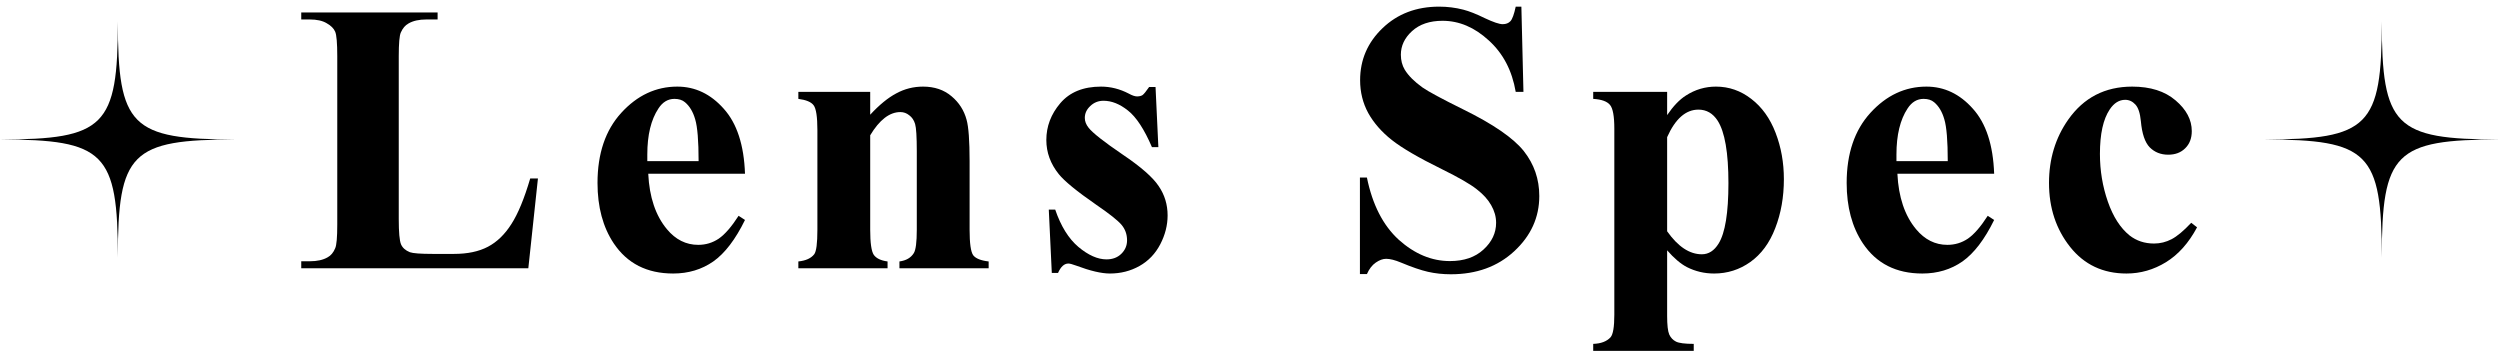<svg width="233" height="33" viewBox="0 0 233 33" fill="none" xmlns="http://www.w3.org/2000/svg">
<path d="M50.136 16.633L49.24 25H28.076V24.35H28.867C29.558 24.35 30.115 24.227 30.537 23.98C30.841 23.816 31.076 23.535 31.24 23.137C31.369 22.855 31.433 22.117 31.433 20.922V5.242C31.433 4.023 31.369 3.262 31.24 2.957C31.111 2.652 30.847 2.389 30.449 2.166C30.062 1.932 29.535 1.814 28.867 1.814H28.076V1.164H40.785V1.814H39.748C39.056 1.814 38.499 1.938 38.078 2.184C37.773 2.348 37.533 2.629 37.357 3.027C37.228 3.309 37.164 4.047 37.164 5.242V20.43C37.164 21.648 37.234 22.428 37.374 22.768C37.515 23.096 37.791 23.342 38.201 23.506C38.494 23.611 39.203 23.664 40.328 23.664H42.314C43.58 23.664 44.634 23.441 45.478 22.996C46.322 22.551 47.048 21.848 47.658 20.887C48.279 19.926 48.865 18.508 49.416 16.633H50.136Z" fill="black"/>
<path d="M69.434 16.193H60.417C60.522 18.373 61.102 20.096 62.157 21.361C62.965 22.334 63.938 22.82 65.075 22.82C65.778 22.82 66.417 22.627 66.991 22.24C67.565 21.842 68.18 21.133 68.837 20.113L69.434 20.5C68.544 22.316 67.559 23.605 66.481 24.367C65.403 25.117 64.155 25.492 62.737 25.492C60.299 25.492 58.454 24.555 57.2 22.68C56.192 21.168 55.688 19.293 55.688 17.055C55.688 14.312 56.426 12.133 57.903 10.516C59.391 8.887 61.132 8.072 63.124 8.072C64.788 8.072 66.229 8.758 67.448 10.129C68.678 11.488 69.341 13.51 69.434 16.193ZM65.11 15.016C65.11 13.129 65.004 11.834 64.794 11.131C64.594 10.428 64.278 9.895 63.844 9.531C63.598 9.32 63.27 9.215 62.86 9.215C62.251 9.215 61.753 9.514 61.366 10.111C60.674 11.154 60.329 12.584 60.329 14.4V15.016H65.11Z" fill="black"/>
<path d="M81.103 8.564V10.691C81.947 9.777 82.756 9.115 83.529 8.705C84.302 8.283 85.135 8.072 86.025 8.072C87.092 8.072 87.976 8.371 88.68 8.969C89.383 9.555 89.851 10.287 90.086 11.166C90.273 11.834 90.367 13.117 90.367 15.016V21.414C90.367 22.68 90.478 23.471 90.701 23.787C90.935 24.092 91.416 24.285 92.142 24.367V25H83.828V24.367C84.449 24.285 84.894 24.027 85.164 23.594C85.351 23.301 85.445 22.574 85.445 21.414V14.102C85.445 12.754 85.392 11.904 85.287 11.553C85.181 11.201 85 10.932 84.742 10.744C84.496 10.545 84.221 10.445 83.916 10.445C82.908 10.445 81.971 11.166 81.103 12.607V21.414C81.103 22.645 81.215 23.424 81.437 23.752C81.672 24.08 82.099 24.285 82.721 24.367V25H74.406V24.367C75.097 24.297 75.59 24.074 75.883 23.699C76.082 23.441 76.181 22.68 76.181 21.414V12.133C76.181 10.891 76.064 10.117 75.83 9.812C75.607 9.508 75.133 9.309 74.406 9.215V8.564H81.103Z" fill="black"/>
<path d="M107.696 8.107L107.96 13.715H107.362C106.647 12.051 105.903 10.914 105.13 10.305C104.368 9.695 103.606 9.391 102.845 9.391C102.364 9.391 101.954 9.555 101.614 9.883C101.274 10.199 101.104 10.568 101.104 10.99C101.104 11.307 101.222 11.611 101.456 11.904C101.831 12.385 102.88 13.211 104.602 14.383C106.325 15.543 107.456 16.533 107.995 17.354C108.546 18.162 108.821 19.07 108.821 20.078C108.821 20.992 108.593 21.889 108.136 22.768C107.679 23.646 107.034 24.32 106.202 24.789C105.37 25.258 104.45 25.492 103.442 25.492C102.657 25.492 101.608 25.246 100.296 24.754C99.944 24.625 99.704 24.561 99.575 24.561C99.188 24.561 98.866 24.854 98.608 25.439H98.028L97.747 19.533H98.345C98.872 21.08 99.593 22.24 100.507 23.014C101.432 23.787 102.306 24.174 103.126 24.174C103.688 24.174 104.145 24.004 104.497 23.664C104.86 23.312 105.042 22.891 105.042 22.398C105.042 21.836 104.866 21.35 104.515 20.939C104.163 20.529 103.378 19.908 102.159 19.076C100.366 17.834 99.206 16.885 98.679 16.229C97.905 15.268 97.518 14.207 97.518 13.047C97.518 11.781 97.952 10.639 98.819 9.619C99.698 8.588 100.964 8.072 102.616 8.072C103.507 8.072 104.368 8.289 105.2 8.723C105.516 8.898 105.774 8.986 105.974 8.986C106.184 8.986 106.354 8.945 106.483 8.863C106.612 8.77 106.817 8.518 107.099 8.107H107.696Z" fill="black"/>
<path d="M141.792 0.619L141.985 8.564H141.265C140.925 6.572 140.087 4.973 138.751 3.766C137.427 2.547 135.991 1.938 134.444 1.938C133.249 1.938 132.3 2.26 131.597 2.904C130.905 3.537 130.56 4.27 130.56 5.102C130.56 5.629 130.683 6.098 130.929 6.508C131.269 7.059 131.814 7.604 132.564 8.143C133.114 8.529 134.386 9.215 136.378 10.199C139.167 11.57 141.048 12.865 142.021 14.084C142.982 15.303 143.462 16.697 143.462 18.268C143.462 20.26 142.683 21.977 141.124 23.418C139.577 24.848 137.609 25.562 135.218 25.562C134.468 25.562 133.759 25.486 133.091 25.334C132.423 25.182 131.585 24.895 130.577 24.473C130.015 24.238 129.552 24.121 129.189 24.121C128.884 24.121 128.562 24.238 128.222 24.473C127.882 24.707 127.607 25.064 127.396 25.545H126.745V16.545H127.396C127.911 19.076 128.901 21.01 130.366 22.346C131.843 23.67 133.431 24.332 135.13 24.332C136.443 24.332 137.485 23.975 138.259 23.26C139.044 22.545 139.437 21.713 139.437 20.764C139.437 20.201 139.284 19.656 138.98 19.129C138.687 18.602 138.235 18.104 137.626 17.635C137.017 17.154 135.939 16.533 134.392 15.771C132.224 14.705 130.665 13.797 129.716 13.047C128.767 12.297 128.034 11.459 127.519 10.533C127.015 9.607 126.763 8.588 126.763 7.475C126.763 5.576 127.46 3.959 128.855 2.623C130.249 1.287 132.007 0.619 134.128 0.619C134.901 0.619 135.651 0.713 136.378 0.9C136.929 1.041 137.597 1.305 138.382 1.691C139.179 2.066 139.735 2.254 140.052 2.254C140.357 2.254 140.597 2.16 140.773 1.973C140.948 1.785 141.112 1.334 141.265 0.619H141.792Z" fill="black"/>
<path d="M155.377 23.33V29.447C155.377 30.291 155.442 30.865 155.571 31.17C155.711 31.475 155.922 31.697 156.203 31.838C156.485 31.979 157.035 32.049 157.856 32.049V32.699H148.487V32.049C149.213 32.025 149.752 31.82 150.104 31.434C150.338 31.164 150.455 30.467 150.455 29.342V11.992C150.455 10.832 150.321 10.094 150.051 9.777C149.781 9.449 149.26 9.262 148.487 9.215V8.564H155.377V10.727C155.951 9.883 156.537 9.273 157.135 8.898C157.99 8.348 158.922 8.072 159.93 8.072C161.137 8.072 162.233 8.453 163.217 9.215C164.213 9.977 164.969 11.031 165.485 12.379C166 13.715 166.258 15.156 166.258 16.703C166.258 18.367 165.989 19.891 165.449 21.273C164.922 22.645 164.149 23.693 163.129 24.42C162.121 25.135 160.996 25.492 159.754 25.492C158.852 25.492 158.008 25.293 157.223 24.895C156.637 24.59 156.022 24.068 155.377 23.33ZM155.377 21.555C156.385 22.984 157.463 23.699 158.612 23.699C159.244 23.699 159.766 23.365 160.176 22.697C160.785 21.713 161.09 19.838 161.09 17.072C161.09 14.236 160.756 12.297 160.088 11.254C159.643 10.562 159.045 10.217 158.295 10.217C157.112 10.217 156.139 11.072 155.377 12.783V21.555Z" fill="black"/>
<path d="M185.855 16.193H176.837C176.943 18.373 177.523 20.096 178.577 21.361C179.386 22.334 180.359 22.82 181.495 22.82C182.199 22.82 182.837 22.627 183.411 22.24C183.986 21.842 184.601 21.133 185.257 20.113L185.855 20.5C184.964 22.316 183.98 23.605 182.902 24.367C181.824 25.117 180.576 25.492 179.158 25.492C176.72 25.492 174.874 24.555 173.62 22.68C172.613 21.168 172.109 19.293 172.109 17.055C172.109 14.312 172.847 12.133 174.324 10.516C175.812 8.887 177.552 8.072 179.544 8.072C181.208 8.072 182.65 8.758 183.869 10.129C185.099 11.488 185.761 13.51 185.855 16.193ZM181.531 15.016C181.531 13.129 181.425 11.834 181.214 11.131C181.015 10.428 180.699 9.895 180.265 9.531C180.019 9.32 179.691 9.215 179.281 9.215C178.671 9.215 178.173 9.514 177.786 10.111C177.095 11.154 176.749 12.584 176.749 14.4V15.016H181.531Z" fill="black"/>
<path d="M204.221 20.764L204.766 21.186C203.993 22.639 203.026 23.723 201.866 24.438C200.717 25.141 199.493 25.492 198.192 25.492C196 25.492 194.249 24.666 192.936 23.014C191.624 21.361 190.967 19.375 190.967 17.055C190.967 14.816 191.565 12.848 192.76 11.148C194.202 9.098 196.188 8.072 198.719 8.072C200.418 8.072 201.766 8.5 202.762 9.355C203.77 10.211 204.274 11.166 204.274 12.221C204.274 12.889 204.069 13.422 203.659 13.82C203.26 14.219 202.733 14.418 202.077 14.418C201.385 14.418 200.811 14.19 200.354 13.732C199.909 13.275 199.633 12.461 199.528 11.289C199.458 10.551 199.288 10.035 199.018 9.742C198.749 9.449 198.432 9.303 198.069 9.303C197.506 9.303 197.026 9.602 196.627 10.199C196.018 11.102 195.713 12.484 195.713 14.348C195.713 15.895 195.959 17.377 196.452 18.795C196.944 20.201 197.618 21.25 198.473 21.941C199.118 22.445 199.879 22.697 200.758 22.697C201.333 22.697 201.877 22.562 202.393 22.293C202.909 22.023 203.518 21.514 204.221 20.764Z" fill="black"/>
<path d="M10.984 24C10.984 14.222 9.764 13 0 13C9.764 13 10.984 11.778 10.984 2C10.984 11.778 12.205 13 21.968 13C12.205 13 10.984 14.222 10.984 24Z" fill="black"/>
<path d="M221.984 24C221.984 14.222 220.764 13 211 13C220.764 13 221.984 11.778 221.984 2C221.984 11.778 223.205 13 232.968 13C223.205 13 221.984 14.222 221.984 24Z" fill="black"/>
</svg>
